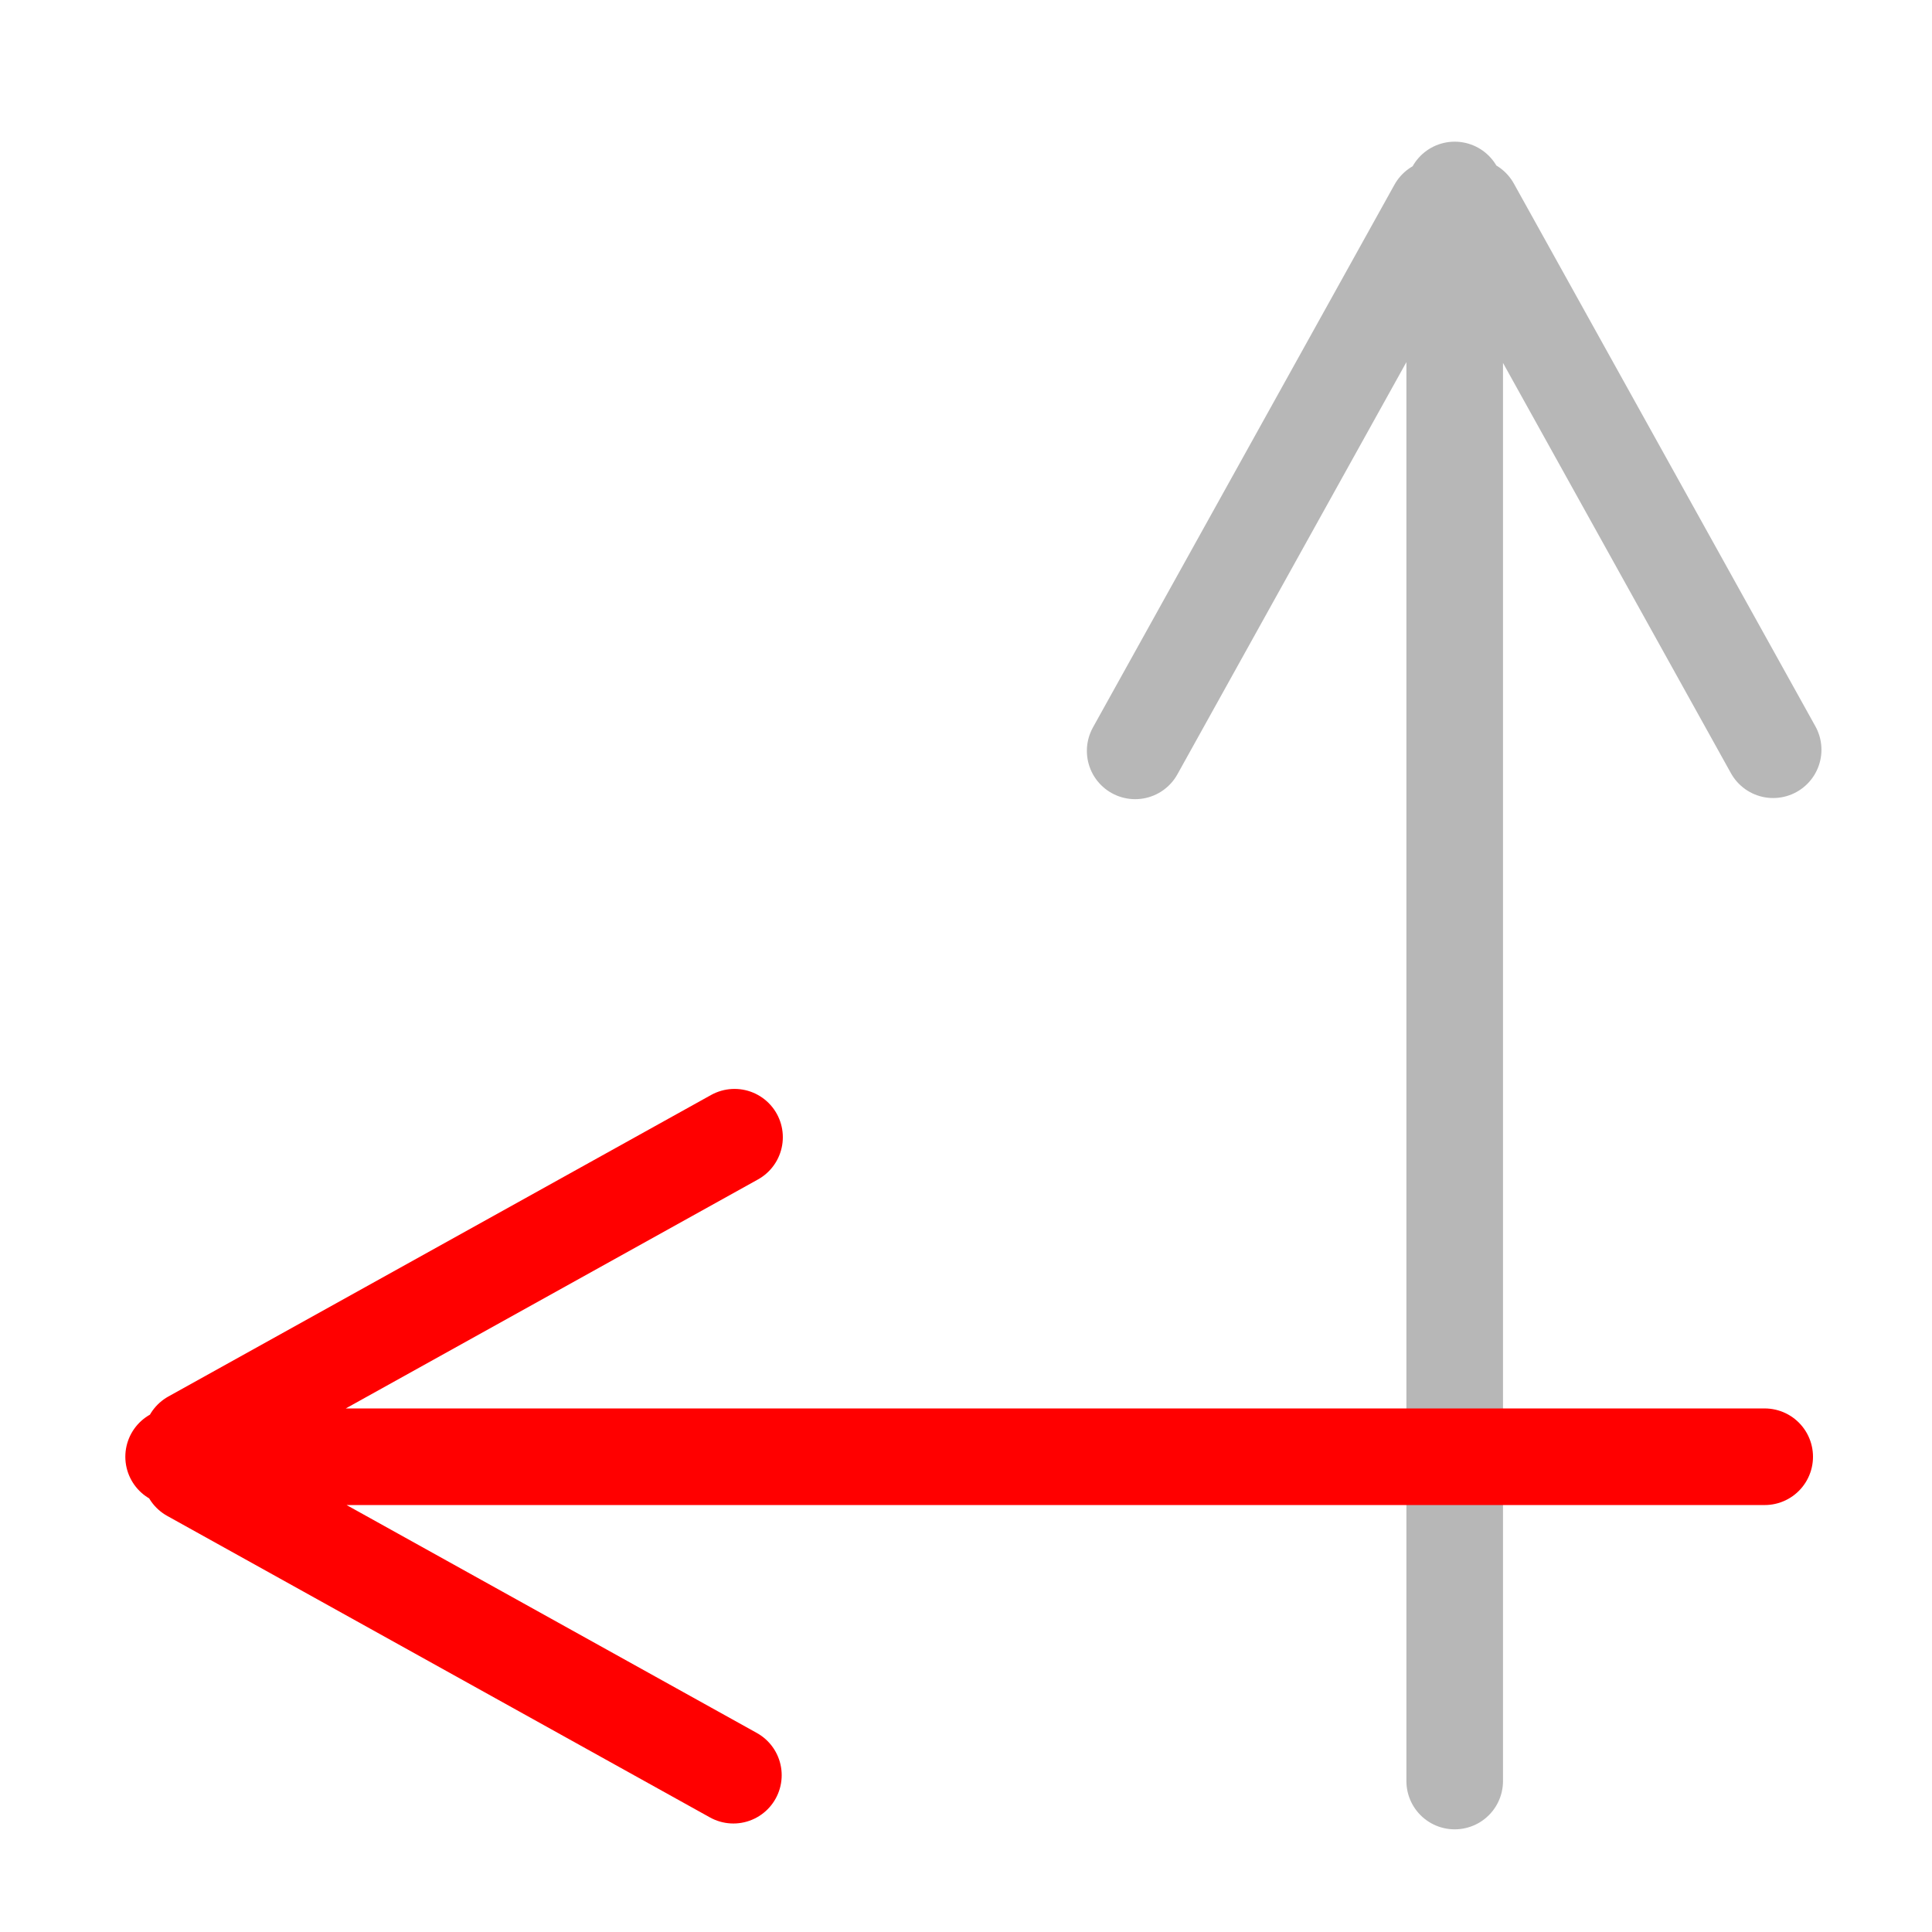 <?xml version="1.0" encoding="UTF-8" standalone="no"?>
<!-- Uploaded to: SVG Repo, www.svgrepo.com, Generator: SVG Repo Mixer Tools -->

<svg
   height="800px"
   width="800px"
   version="1.1"
   id="Capa_1"
   viewBox="0 0 227.096 227.096"
   xml:space="preserve"
   sodipodi:docname="left-up_horizental.svg"
   inkscape:version="1.2.2 (732a01da63, 2022-12-09)"
   xmlns:inkscape="http://www.inkscape.org/namespaces/inkscape"
   xmlns:sodipodi="http://sodipodi.sourceforge.net/DTD/sodipodi-0.dtd"
   xmlns="http://www.w3.org/2000/svg"
   xmlns:svg="http://www.w3.org/2000/svg"><defs
   id="defs11">
	

		
	</defs><sodipodi:namedview
   id="namedview9"
   pagecolor="#ffffff"
   bordercolor="#000000"
   borderopacity="0.25"
   inkscape:showpageshadow="2"
   inkscape:pageopacity="0.0"
   inkscape:pagecheckerboard="0"
   inkscape:deskcolor="#d1d1d1"
   showgrid="false"
   inkscape:zoom="0.73627494"
   inkscape:cx="665.51226"
   inkscape:cy="315.77878"
   inkscape:window-width="1920"
   inkscape:window-height="991"
   inkscape:window-x="-9"
   inkscape:window-y="1341"
   inkscape:window-maximized="1"
   inkscape:current-layer="Capa_1" />

<path
   id="path1073"
   style="fill:none;fill-rule:evenodd;stroke:#000000;stroke-width:11.355;stroke-linecap:square;stroke-linejoin:round;stroke-dasharray:none;stroke-dashoffset:2.025;stroke-opacity:0.283;paint-order:stroke fill markers"
   d="m 133.433,88.261 35.441,-63.794 z M 170.992,209.351 V 22.33 Z m 1.991,-185.018 35.441,63.794 z" /><path
   id="path1073-2"
   style="fill:none;fill-rule:evenodd;stroke:#ff0000;stroke-width:11.355;stroke-linecap:square;stroke-linejoin:round;stroke-dasharray:none;stroke-dashoffset:2.025;stroke-opacity:1;paint-order:stroke fill markers"
   d="m 86.34,133.673 -63.794,35.441 z M 207.43,171.232 H 20.409 Z m -185.018,1.991 63.794,35.441 z" /></svg>
